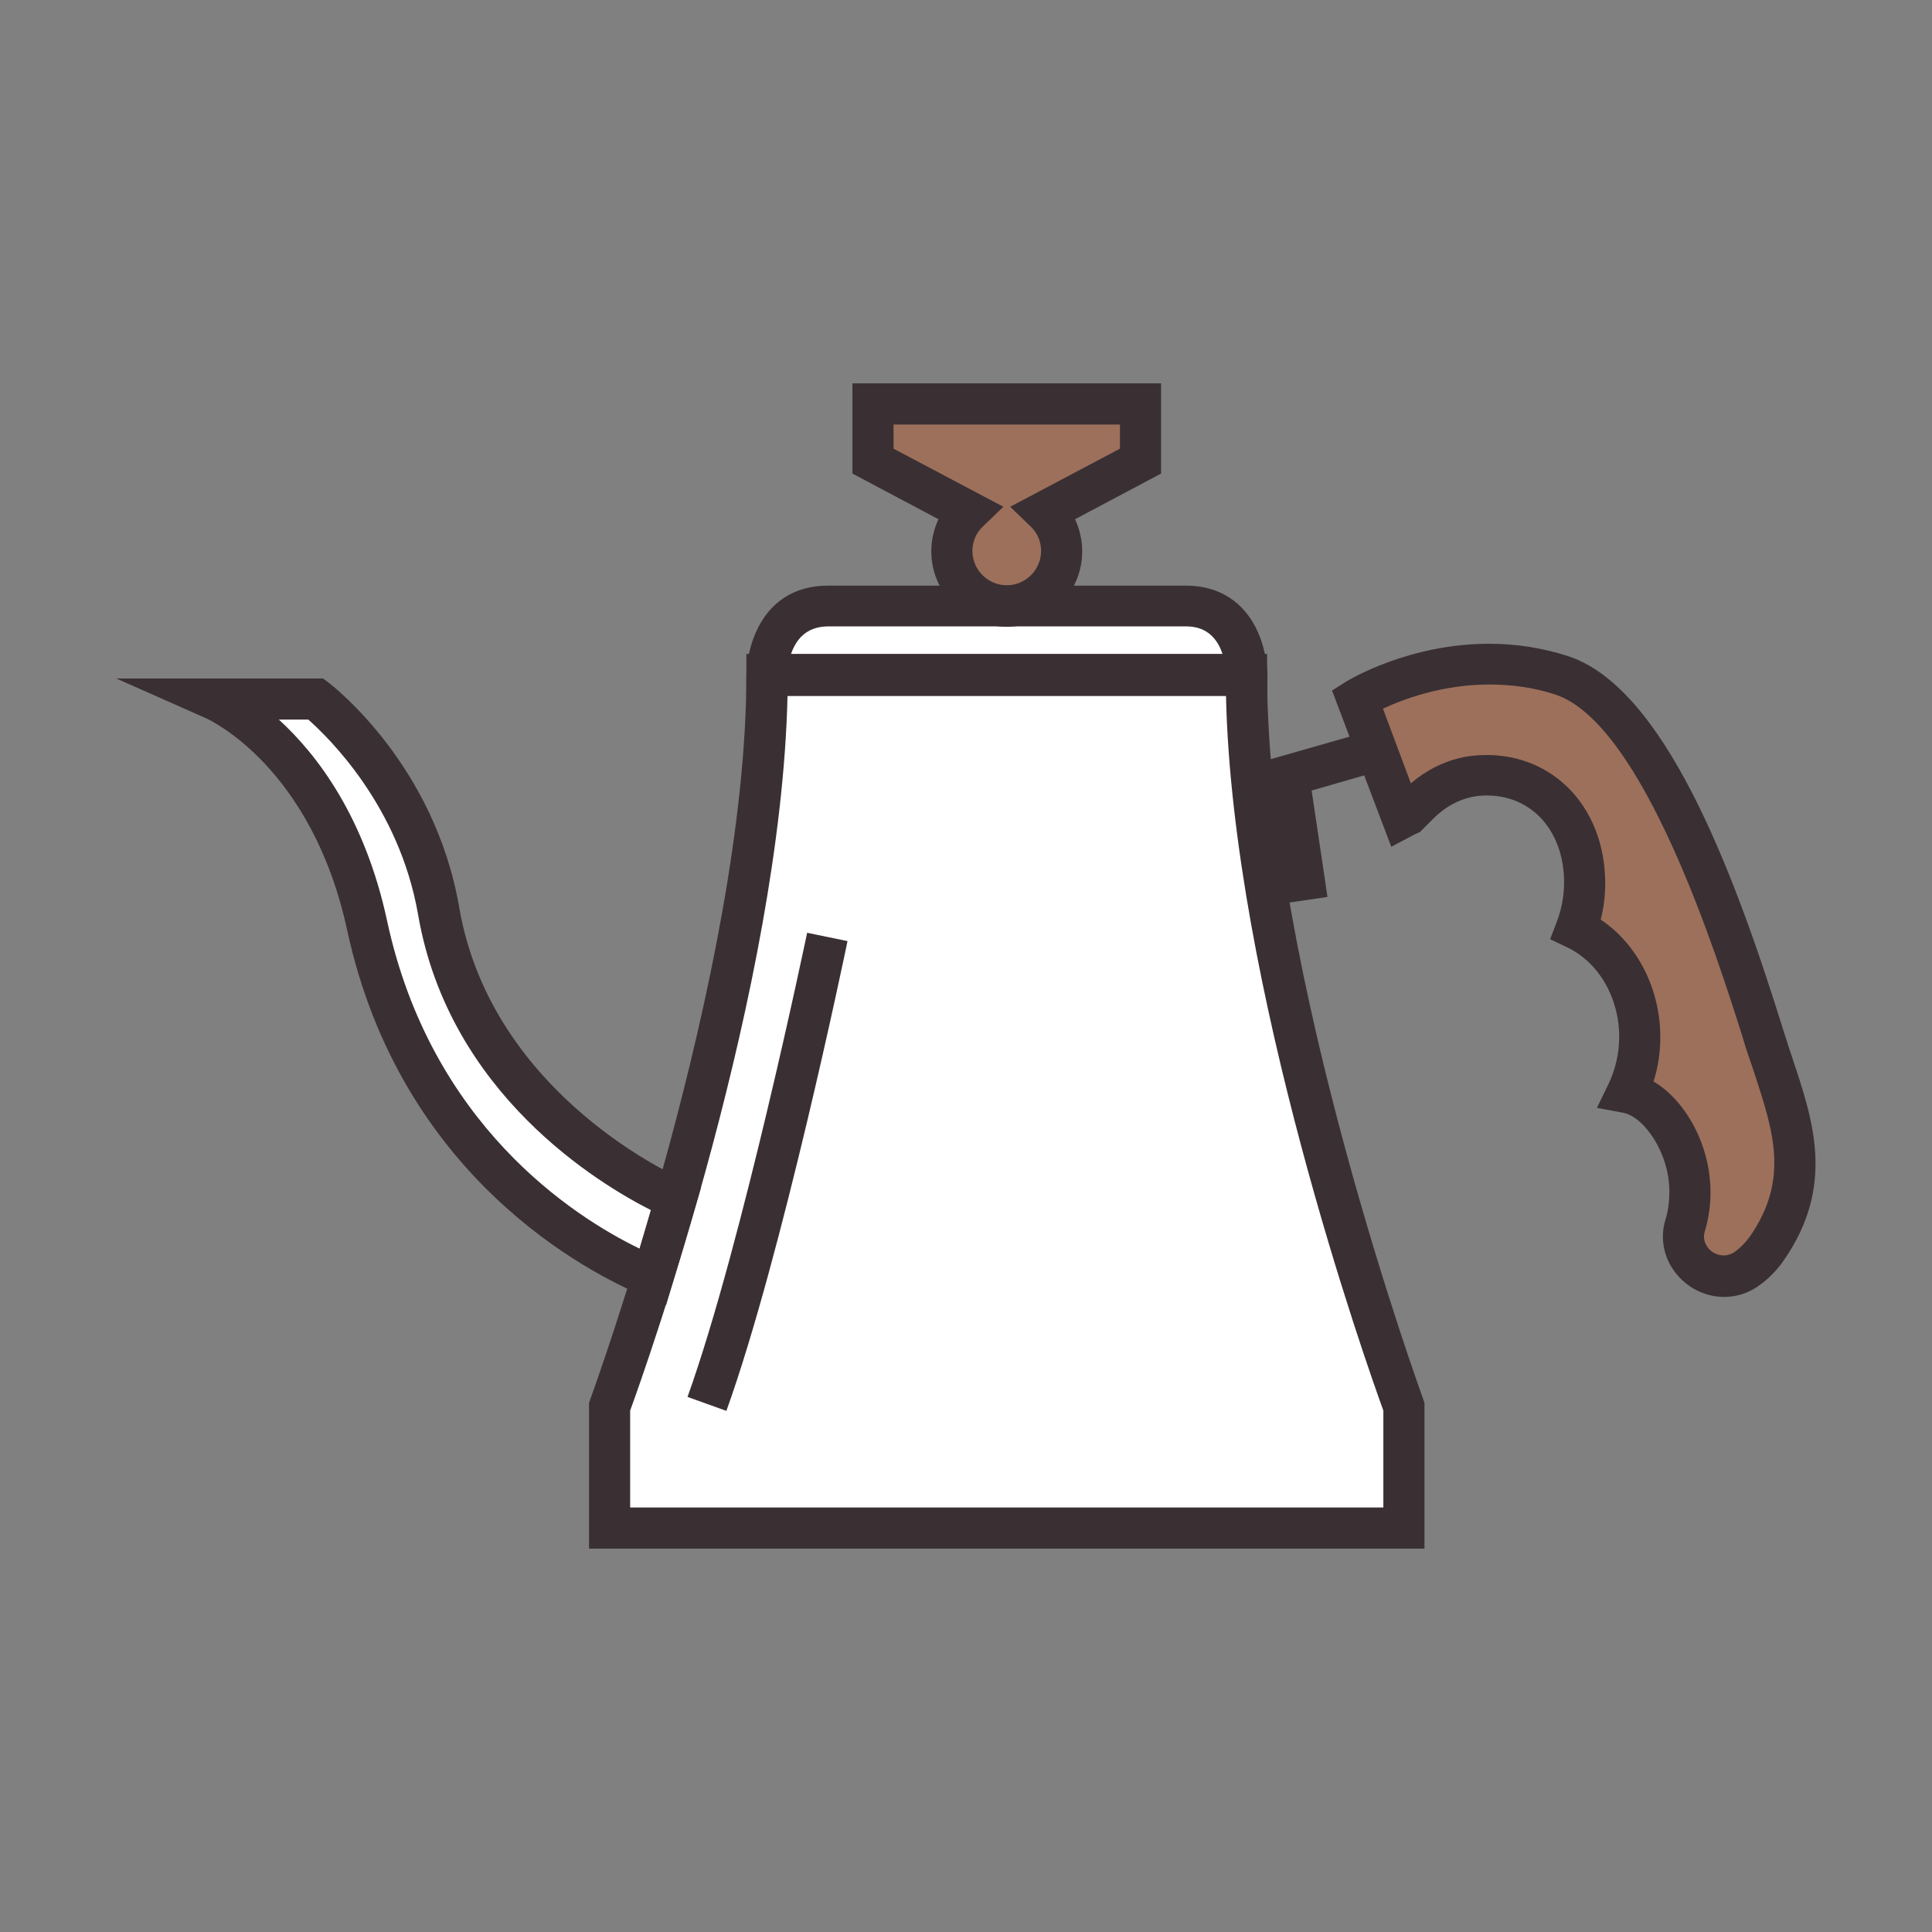 <?xml version="1.0" encoding="utf-8"?>
<!-- Generator: Adobe Illustrator 18.0.0, SVG Export Plug-In . SVG Version: 6.00 Build 0)  -->
<!DOCTYPE svg PUBLIC "-//W3C//DTD SVG 1.1//EN" "http://www.w3.org/Graphics/SVG/1.1/DTD/svg11.dtd">
<svg version="1.1" id="Layer_1" xmlns="http://www.w3.org/2000/svg" xmlns:xlink="http://www.w3.org/1999/xlink" x="0px" y="0px"
	 width="512px" height="512px" viewBox="0 0 512 512" enable-background="new 0 0 512 512" xml:space="preserve">
<rect x="0" y="0" width="512" height="512" fill="#808080" stroke="none"/>
<g>
	<g>
		<path fill="#FFFFFF" d="M330.4,178.9L330.4,178.9c0,0-0.1-18.3-16-18.3c-15.9,0-47.6,0-47.6,0s-31.6,0-47.6,0s-16,18.3-16,18.3
			l63.5,0h-5.4l-58.2,0c0,44.4-12.7,98.9-24.1,138.9c0,0-53.6-22.3-62.9-76.3c-6.2-36.2-32.5-56.2-32.5-56.2H56.6
			c0,0,30.5,13.1,40.7,60c11.3,52.1,47.1,81.4,75.7,93.2c-6.5,20.9-11.4,34.3-11.4,34.3V405h99.9h10.7h99.9v-32.1
			C372.1,372.8,330.4,259.3,330.4,178.9z M173,338.3l6.1-20.5C177,325.2,174.9,332.1,173,338.3z"/>
	</g>
	<g>
		<path fill="#9D705C" d="M468.3,330.7c-1.7,2.4-3.6,4.3-5.7,5.7c-8.1,5.5-18.9-2.3-16.1-11.7c0.8-2.7,1.3-5.7,1.3-8.9
			c0-12.1-7.9-24.6-16.7-26.2c2.1-4.4,3.3-9.4,3.3-14.8c0-12.9-6.9-23.9-16.8-28.6c1.4-3.8,2.2-7.9,2.2-12.2
			c0-17.9-12.3-29.7-28.4-28.4c-5.9,0.5-11.4,3.4-15.7,7.6l-2.9,2.9c-0.9,0.4-1.5,0.7-1.5,0.7l-11.8-31.6c0,0,25-15.5,54-6.3
			c28.1,8.9,48.7,80,54.7,98.5C474.3,295.8,481.5,311.6,468.3,330.7z"/>
	</g>
	<g>
		<path fill="#9D705C" d="M266.8,107h-35.5v15.1l25.3,13.5c-2.7,2.6-4.4,6.3-4.4,10.4c0,8,6.5,14.5,14.5,14.5
			c8,0,14.5-6.5,14.5-14.5c0-4.1-1.7-7.8-4.4-10.4l25.3-13.5V107H266.8z"/>
	</g>
	<g>
		<path fill="#3A3033" d="M377.6,410.4H156.1v-38.6l0.3-0.9c0.4-1.1,41.4-113.6,41.4-192.1v-5.5h138v5.5c0,78.5,41,190.9,41.4,192.1
			l0.3,0.9V410.4z M167,399.5h199.6v-25.7c-4.2-11.5-40-112.5-41.7-189.4H208.7c-1.7,76.9-37.5,178-41.7,189.4V399.5z"/>
	</g>
	<g>
		<path fill="#3A3033" d="M335.8,184.4H197.8l0-5.5c0-0.6,0.1-5.9,2.5-11.3c3.5-8,10.2-12.4,19-12.4h95.1c8.7,0,15.5,4.4,19,12.4
			c2.4,5.5,2.5,10.8,2.5,11.3L335.8,184.4z M209.6,173.4H324c-1.1-3.5-3.7-7.4-9.6-7.4h-95.1C213.3,166.1,210.8,169.9,209.6,173.4z"
			/>
	</g>
	<g>
		<path fill="#3A3033" d="M176.5,345.9l-5.6-2.3c-14.9-6.2-64.7-31.5-78.9-97.1c-9.4-43.3-36.4-55.7-37.5-56.2l-23.7-10.5l54.8,0
			l1.5,1.1c1.1,0.9,28.1,21.7,34.6,59.6c8.7,50.4,59.1,72,59.6,72.2l4.5,1.9L176.5,345.9z M73.9,190.7c10.2,9.3,22.8,25.9,28.7,53.4
			c11.6,53.8,49.1,78.2,66.9,86.8l3-10.2c-13.6-6.9-53.5-30.7-61.7-78.3c-5-28.9-23.9-47.1-29.1-51.7H73.9z"/>
	</g>
	<g>
		<polygon fill="#3A3033" points="340.9,239.3 335.3,201.6 364.7,193.2 367.7,203.7 347.6,209.5 351.8,237.7 		"/>
	</g>
	<g>
		<path fill="#3A3033" d="M456.9,343.7c-5.1,0-10-2.5-13.1-6.7c-3-4-3.9-9.1-2.4-13.9c0.7-2.3,1-4.8,1-7.3
			c0-10.3-6.7-19.8-12.2-20.9l-7-1.3l3.1-6.4c1.8-3.8,2.8-8,2.8-12.4c0-10.4-5.4-19.7-13.7-23.7l-4.6-2.2l1.8-4.7
			c1.2-3.2,1.9-6.7,1.9-10.3c0-14.3-9.4-24.1-22.4-23c-4.4,0.4-8.7,2.5-12.2,6l-3.6,3.6l-0.9,0.4c-0.7,0.3-1.2,0.6-1.2,0.6l-5.5,2.9
			L353,183l3.8-2.4c0.7-0.4,16.4-10,37.9-10c7.1,0,14,1.1,20.6,3.2c25.6,8.1,43.9,56.4,56.8,97.6c0.5,1.7,1,3.2,1.4,4.4
			c0.5,1.7,1.1,3.3,1.6,4.9c5.5,16.5,11.2,33.6-2.3,53.2c-2,2.9-4.4,5.3-7.1,7.1C463.1,342.8,460,343.7,456.9,343.7z M438.2,286.6
			c8.6,5.1,15.1,17,15.1,29.3c0,3.6-0.5,7.1-1.5,10.4c-0.6,1.9,0.1,3.3,0.7,4.2c1.6,2.2,4.7,2.9,7,1.4c1.6-1.1,3-2.5,4.3-4.3
			c10.4-15.1,6.2-27.7,1-43.6c-0.6-1.7-1.1-3.3-1.7-5c-0.4-1.2-0.9-2.7-1.4-4.5c-6.5-20.5-26.2-83-49.7-90.5
			c-5.6-1.8-11.4-2.6-17.3-2.6c-12.5,0-22.8,3.9-28.2,6.4l7.4,19.8c5-4.3,11-6.9,17.2-7.4c19.6-1.6,34.3,13.2,34.3,33.9
			c0,3.3-0.4,6.5-1.2,9.6c9.7,6.5,15.8,18.3,15.8,31.2C440,278.9,439.4,282.9,438.2,286.6z"/>
	</g>
	<g>
		<path fill="#3A3033" d="M266.8,166.1c-11,0-20-9-20-20c0-3,0.7-5.9,1.9-8.5l-22.8-12.1v-23.9h81.8v23.9l-22.8,12.1
			c1.2,2.6,1.9,5.5,1.9,8.5C286.8,157.1,277.8,166.1,266.8,166.1z M236.8,118.9l29.1,15.4l-5.4,5.2c-1.8,1.7-2.8,4-2.8,6.5
			c0,5,4.1,9.1,9.1,9.1c5,0,9.1-4.1,9.1-9.1c0-2.5-1-4.8-2.8-6.5l-5.4-5.2l29.1-15.4v-6.4h-60V118.9z"/>
	</g>
	<g>
		<path fill="#3A3033" d="M192.5,373.9l-10.3-3.7c14.5-40.4,31.5-122.1,31.7-123l10.7,2.2C223.9,252.8,207.3,332.7,192.5,373.9z"/>
	</g>
</g>
</svg>
